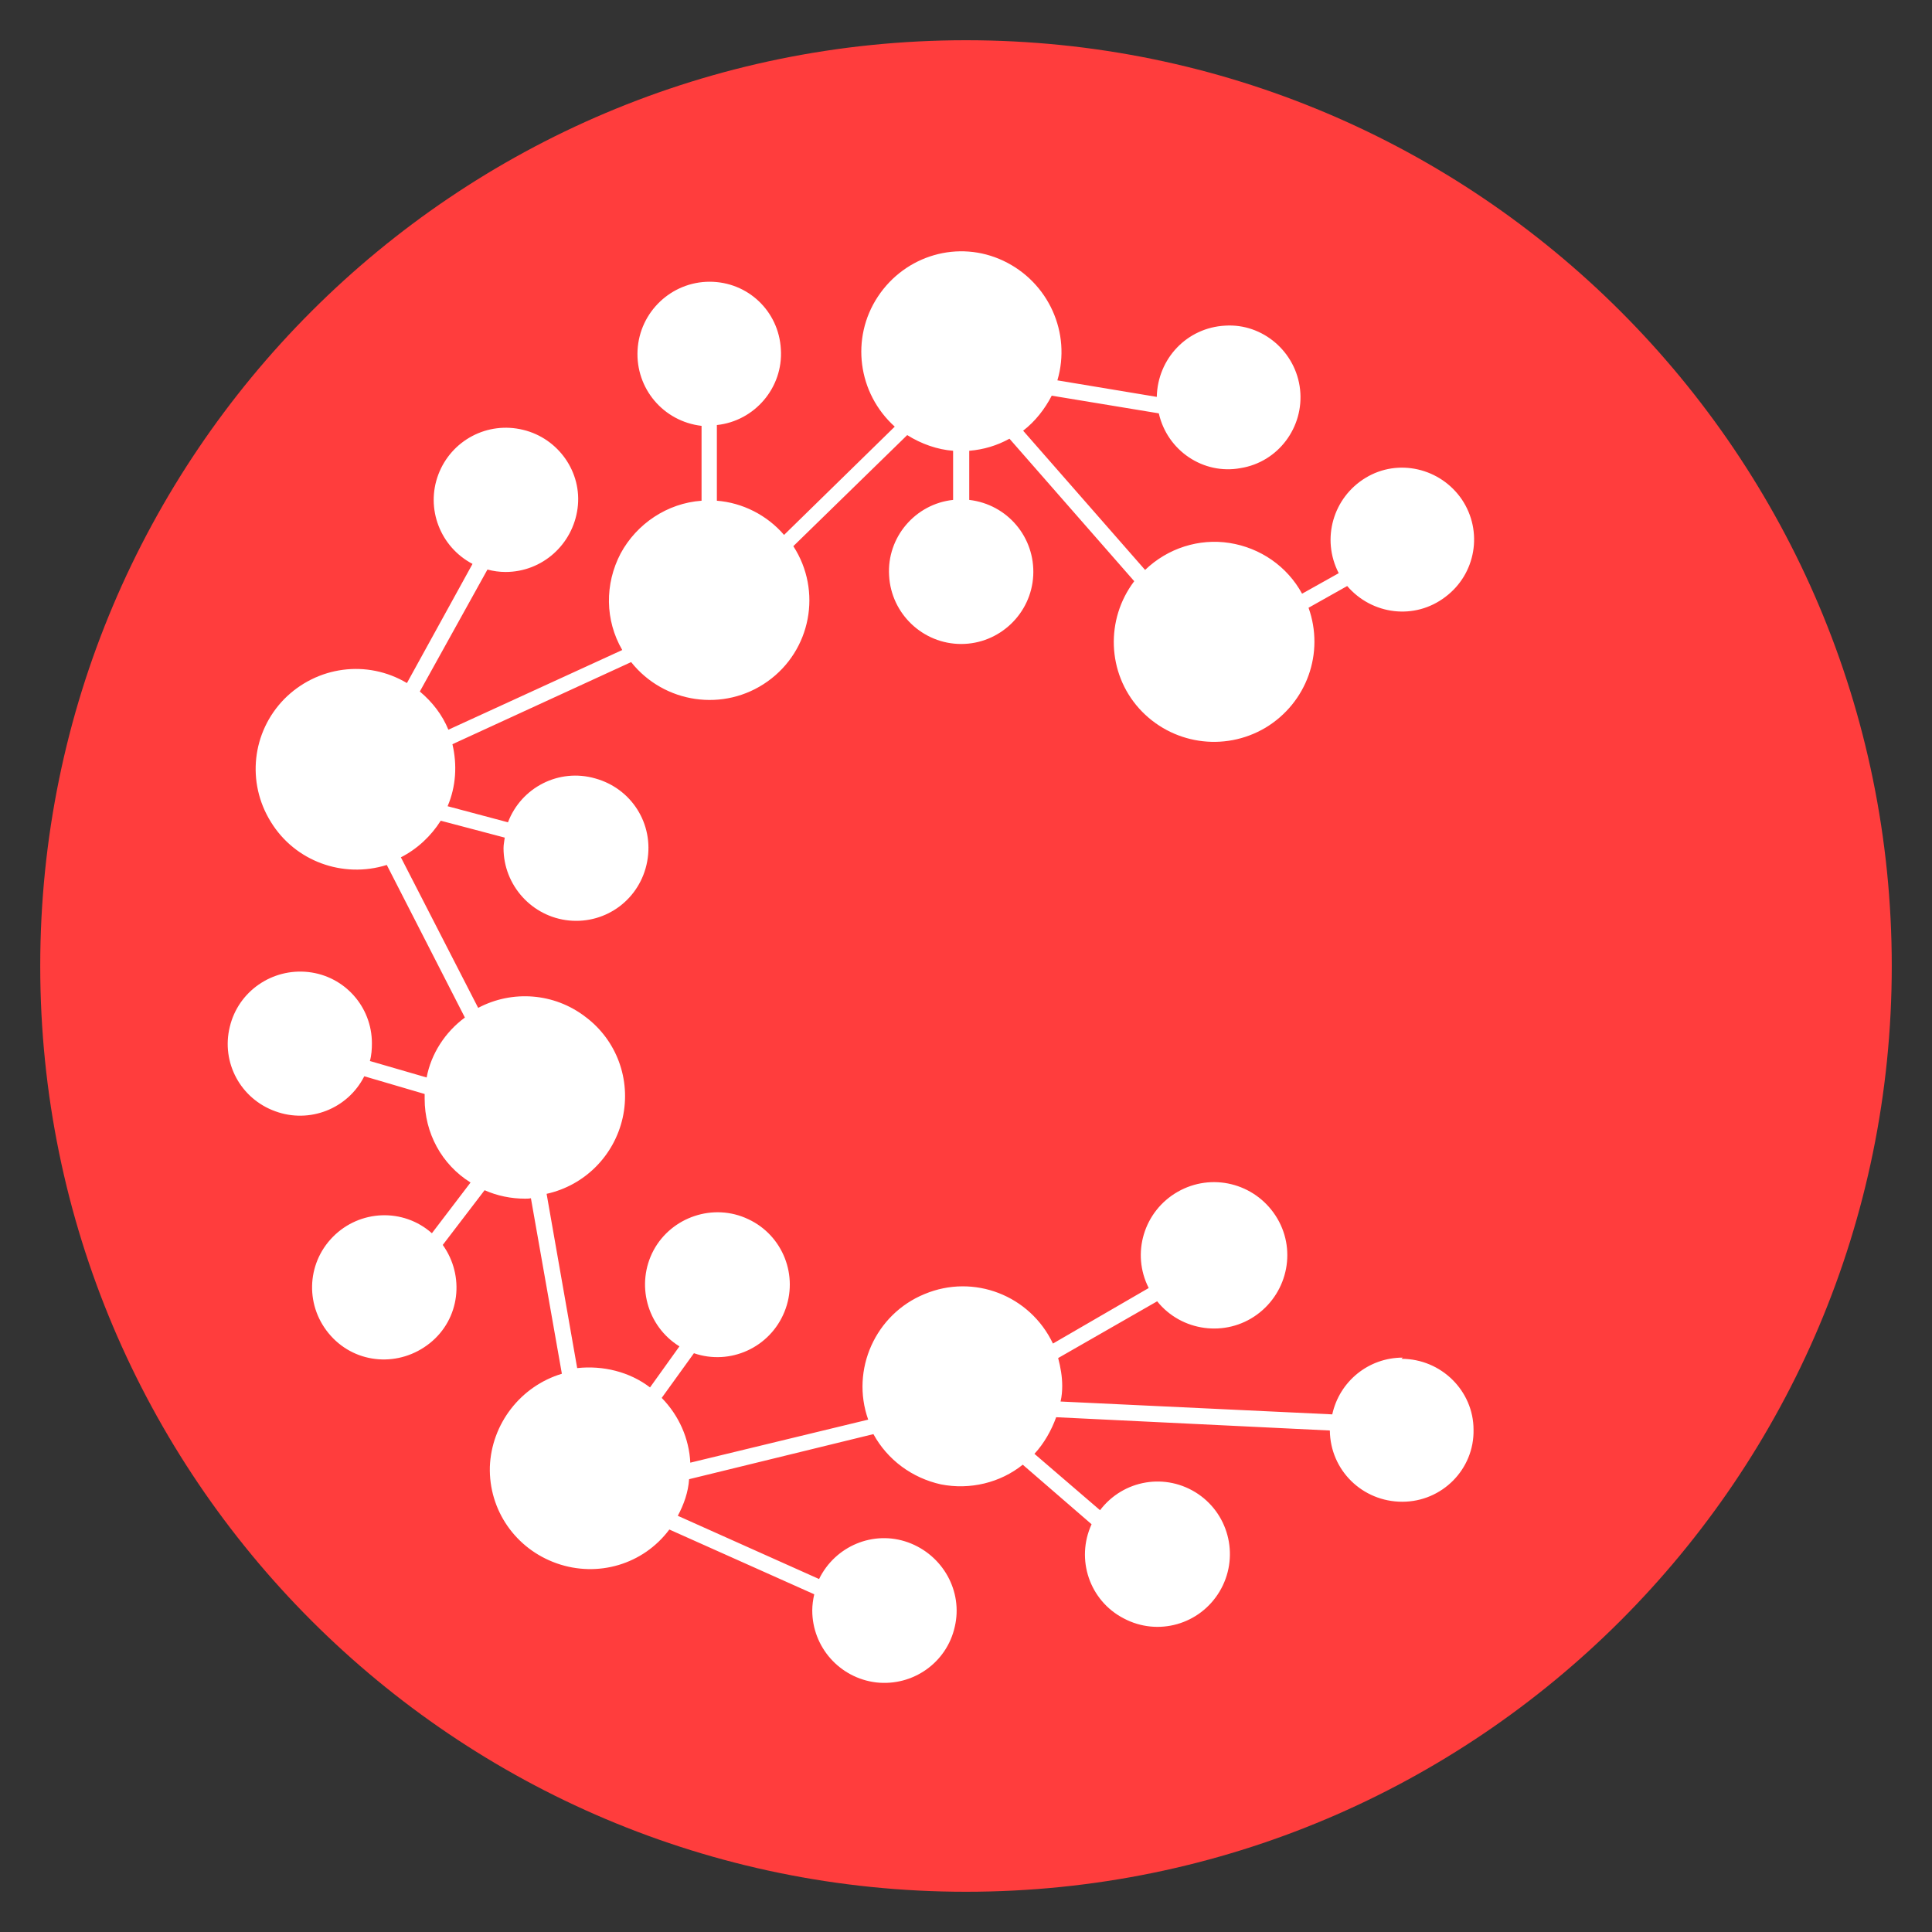<svg width="40" height="40" viewBox="0 0 40 40" fill="none" xmlns="http://www.w3.org/2000/svg">
<rect x="0" y="0" width="40" height="40" fill="#333333" stroke="none"/>
<g clip-path="url(#clip0_12_44)">
<path d="M20 39.167C30.585 39.167 39.167 30.585 39.167 20C39.167 9.415 30.585 0.833 20 0.833C9.415 0.833 0.833 9.415 0.833 20C0.833 30.585 9.415 39.167 20 39.167Z" fill="#FF3D3D"/>
<path d="M29.042 28.108C28.333 28.108 27.733 28.6 27.583 29.283L21.958 29.017C21.983 28.908 21.992 28.8 21.992 28.692C21.992 28.5 21.958 28.308 21.908 28.117L23.958 26.942C24.458 27.567 25.375 27.692 26.025 27.217C26.675 26.742 26.85 25.842 26.408 25.167C25.967 24.492 25.083 24.275 24.383 24.675C23.683 25.075 23.417 25.95 23.783 26.667L21.8 27.817C21.325 26.817 20.158 26.367 19.142 26.792C18.125 27.208 17.608 28.358 17.975 29.392L14.292 30.283C14.267 29.783 14.058 29.308 13.7 28.942L14.367 28.017C15.117 28.275 15.942 27.9 16.242 27.158C16.542 26.417 16.208 25.575 15.492 25.242C14.775 24.9 13.908 25.192 13.533 25.883C13.158 26.583 13.392 27.458 14.067 27.875L13.458 28.725C13.033 28.4 12.483 28.267 11.95 28.325L11.317 24.717C12.108 24.542 12.717 23.925 12.892 23.142C13.067 22.35 12.767 21.533 12.117 21.05C11.475 20.558 10.608 20.492 9.9 20.867L8.3 17.75C8.642 17.575 8.925 17.308 9.125 16.992L10.45 17.342C10.442 17.417 10.425 17.483 10.425 17.558C10.425 18.333 11.017 18.983 11.783 19.058C12.558 19.133 13.258 18.608 13.4 17.833C13.542 17.058 13.075 16.325 12.325 16.117C11.575 15.9 10.792 16.3 10.517 17.025L9.267 16.692C9.442 16.283 9.467 15.833 9.367 15.408L13.067 13.708C13.75 14.567 14.992 14.75 15.892 14.108C16.792 13.467 17.025 12.233 16.425 11.308L18.783 9.008C19.075 9.192 19.408 9.308 19.733 9.333V10.35C18.95 10.433 18.358 11.125 18.408 11.917C18.45 12.708 19.108 13.333 19.9 13.333C20.692 13.333 21.35 12.708 21.392 11.917C21.433 11.125 20.858 10.442 20.067 10.35V9.333C20.367 9.308 20.642 9.225 20.9 9.083L23.483 12.033C22.883 12.825 22.925 13.933 23.583 14.667C24.25 15.408 25.342 15.575 26.2 15.067C27.058 14.55 27.425 13.517 27.092 12.583L27.892 12.133C28.408 12.733 29.292 12.842 29.925 12.358C30.558 11.883 30.708 11 30.267 10.342C29.825 9.692 28.95 9.483 28.275 9.892C27.6 10.3 27.35 11.158 27.717 11.867L26.958 12.292C26.65 11.725 26.092 11.342 25.458 11.242C24.825 11.142 24.175 11.35 23.708 11.8L21.183 8.917C21.433 8.725 21.633 8.467 21.775 8.192L23.992 8.558C24.167 9.333 24.917 9.833 25.683 9.692C26.467 9.567 27 8.842 26.917 8.067C26.833 7.283 26.142 6.692 25.367 6.742C24.575 6.783 23.967 7.425 23.95 8.217L21.892 7.875C22.183 6.892 21.708 5.842 20.775 5.4C19.842 4.958 18.742 5.283 18.175 6.142C17.608 7 17.758 8.142 18.525 8.833L16.233 11.075C15.883 10.667 15.375 10.408 14.842 10.367V8.8C15.625 8.717 16.217 8.025 16.167 7.233C16.125 6.442 15.483 5.833 14.692 5.833C13.9 5.833 13.242 6.458 13.2 7.25C13.158 8.042 13.733 8.725 14.525 8.817V10.367C13.817 10.417 13.183 10.842 12.85 11.458C12.517 12.092 12.525 12.842 12.883 13.458L9.283 15.108C9.158 14.8 8.95 14.533 8.692 14.317L10.092 11.792C10.217 11.825 10.342 11.842 10.467 11.842C11.225 11.842 11.858 11.275 11.958 10.525C12.058 9.775 11.558 9.075 10.833 8.9C10.092 8.717 9.342 9.117 9.075 9.825C8.808 10.533 9.117 11.325 9.783 11.675L8.425 14.142C7.6 13.65 6.558 13.792 5.883 14.475C5.217 15.158 5.1 16.2 5.608 17.017C6.108 17.833 7.1 18.192 8.008 17.908L9.625 21.067C9.217 21.367 8.925 21.817 8.833 22.308L7.658 21.967C7.692 21.85 7.7 21.717 7.7 21.6C7.7 20.842 7.133 20.208 6.383 20.125C5.633 20.042 4.933 20.525 4.758 21.258C4.575 22 4.983 22.75 5.7 23.008C6.408 23.267 7.2 22.958 7.542 22.283L8.792 22.65V22.75C8.792 23.458 9.142 24.108 9.742 24.483L8.942 25.533C8.35 25.008 7.45 25.042 6.892 25.608C6.333 26.175 6.317 27.067 6.85 27.658C7.383 28.25 8.275 28.308 8.9 27.808C9.525 27.308 9.625 26.417 9.167 25.775L10.033 24.642C10.292 24.758 10.583 24.817 10.867 24.817C10.908 24.817 10.95 24.817 10.992 24.808L11.633 28.442C10.775 28.7 10.175 29.483 10.142 30.367C10.117 31.267 10.675 32.067 11.525 32.367C12.375 32.667 13.317 32.392 13.858 31.667L16.858 33.008C16.833 33.117 16.817 33.233 16.817 33.342C16.817 34.1 17.383 34.742 18.142 34.833C18.9 34.917 19.6 34.425 19.767 33.683C19.942 32.942 19.517 32.192 18.8 31.933C18.083 31.675 17.292 32.008 16.958 32.692L14.033 31.383C14.158 31.15 14.25 30.892 14.267 30.625L18.083 29.692C18.375 30.225 18.883 30.6 19.483 30.733C20.083 30.85 20.708 30.7 21.175 30.325L22.6 31.558C22.267 32.283 22.558 33.142 23.267 33.508C23.975 33.883 24.842 33.633 25.25 32.95C25.658 32.267 25.467 31.383 24.808 30.933C24.142 30.483 23.258 30.633 22.775 31.267L21.417 30.1C21.617 29.883 21.767 29.617 21.867 29.342L27.533 29.617C27.542 30.442 28.208 31.092 29.033 31.092C29.858 31.092 30.525 30.417 30.508 29.6C30.508 28.8 29.842 28.133 29.017 28.133L29.042 28.108Z" fill="white"/>
</g>
<defs>
<clipPath id="clip0_12_44">
<rect width="40" height="40" fill="white"/>
</clipPath>
</defs>
</svg>
